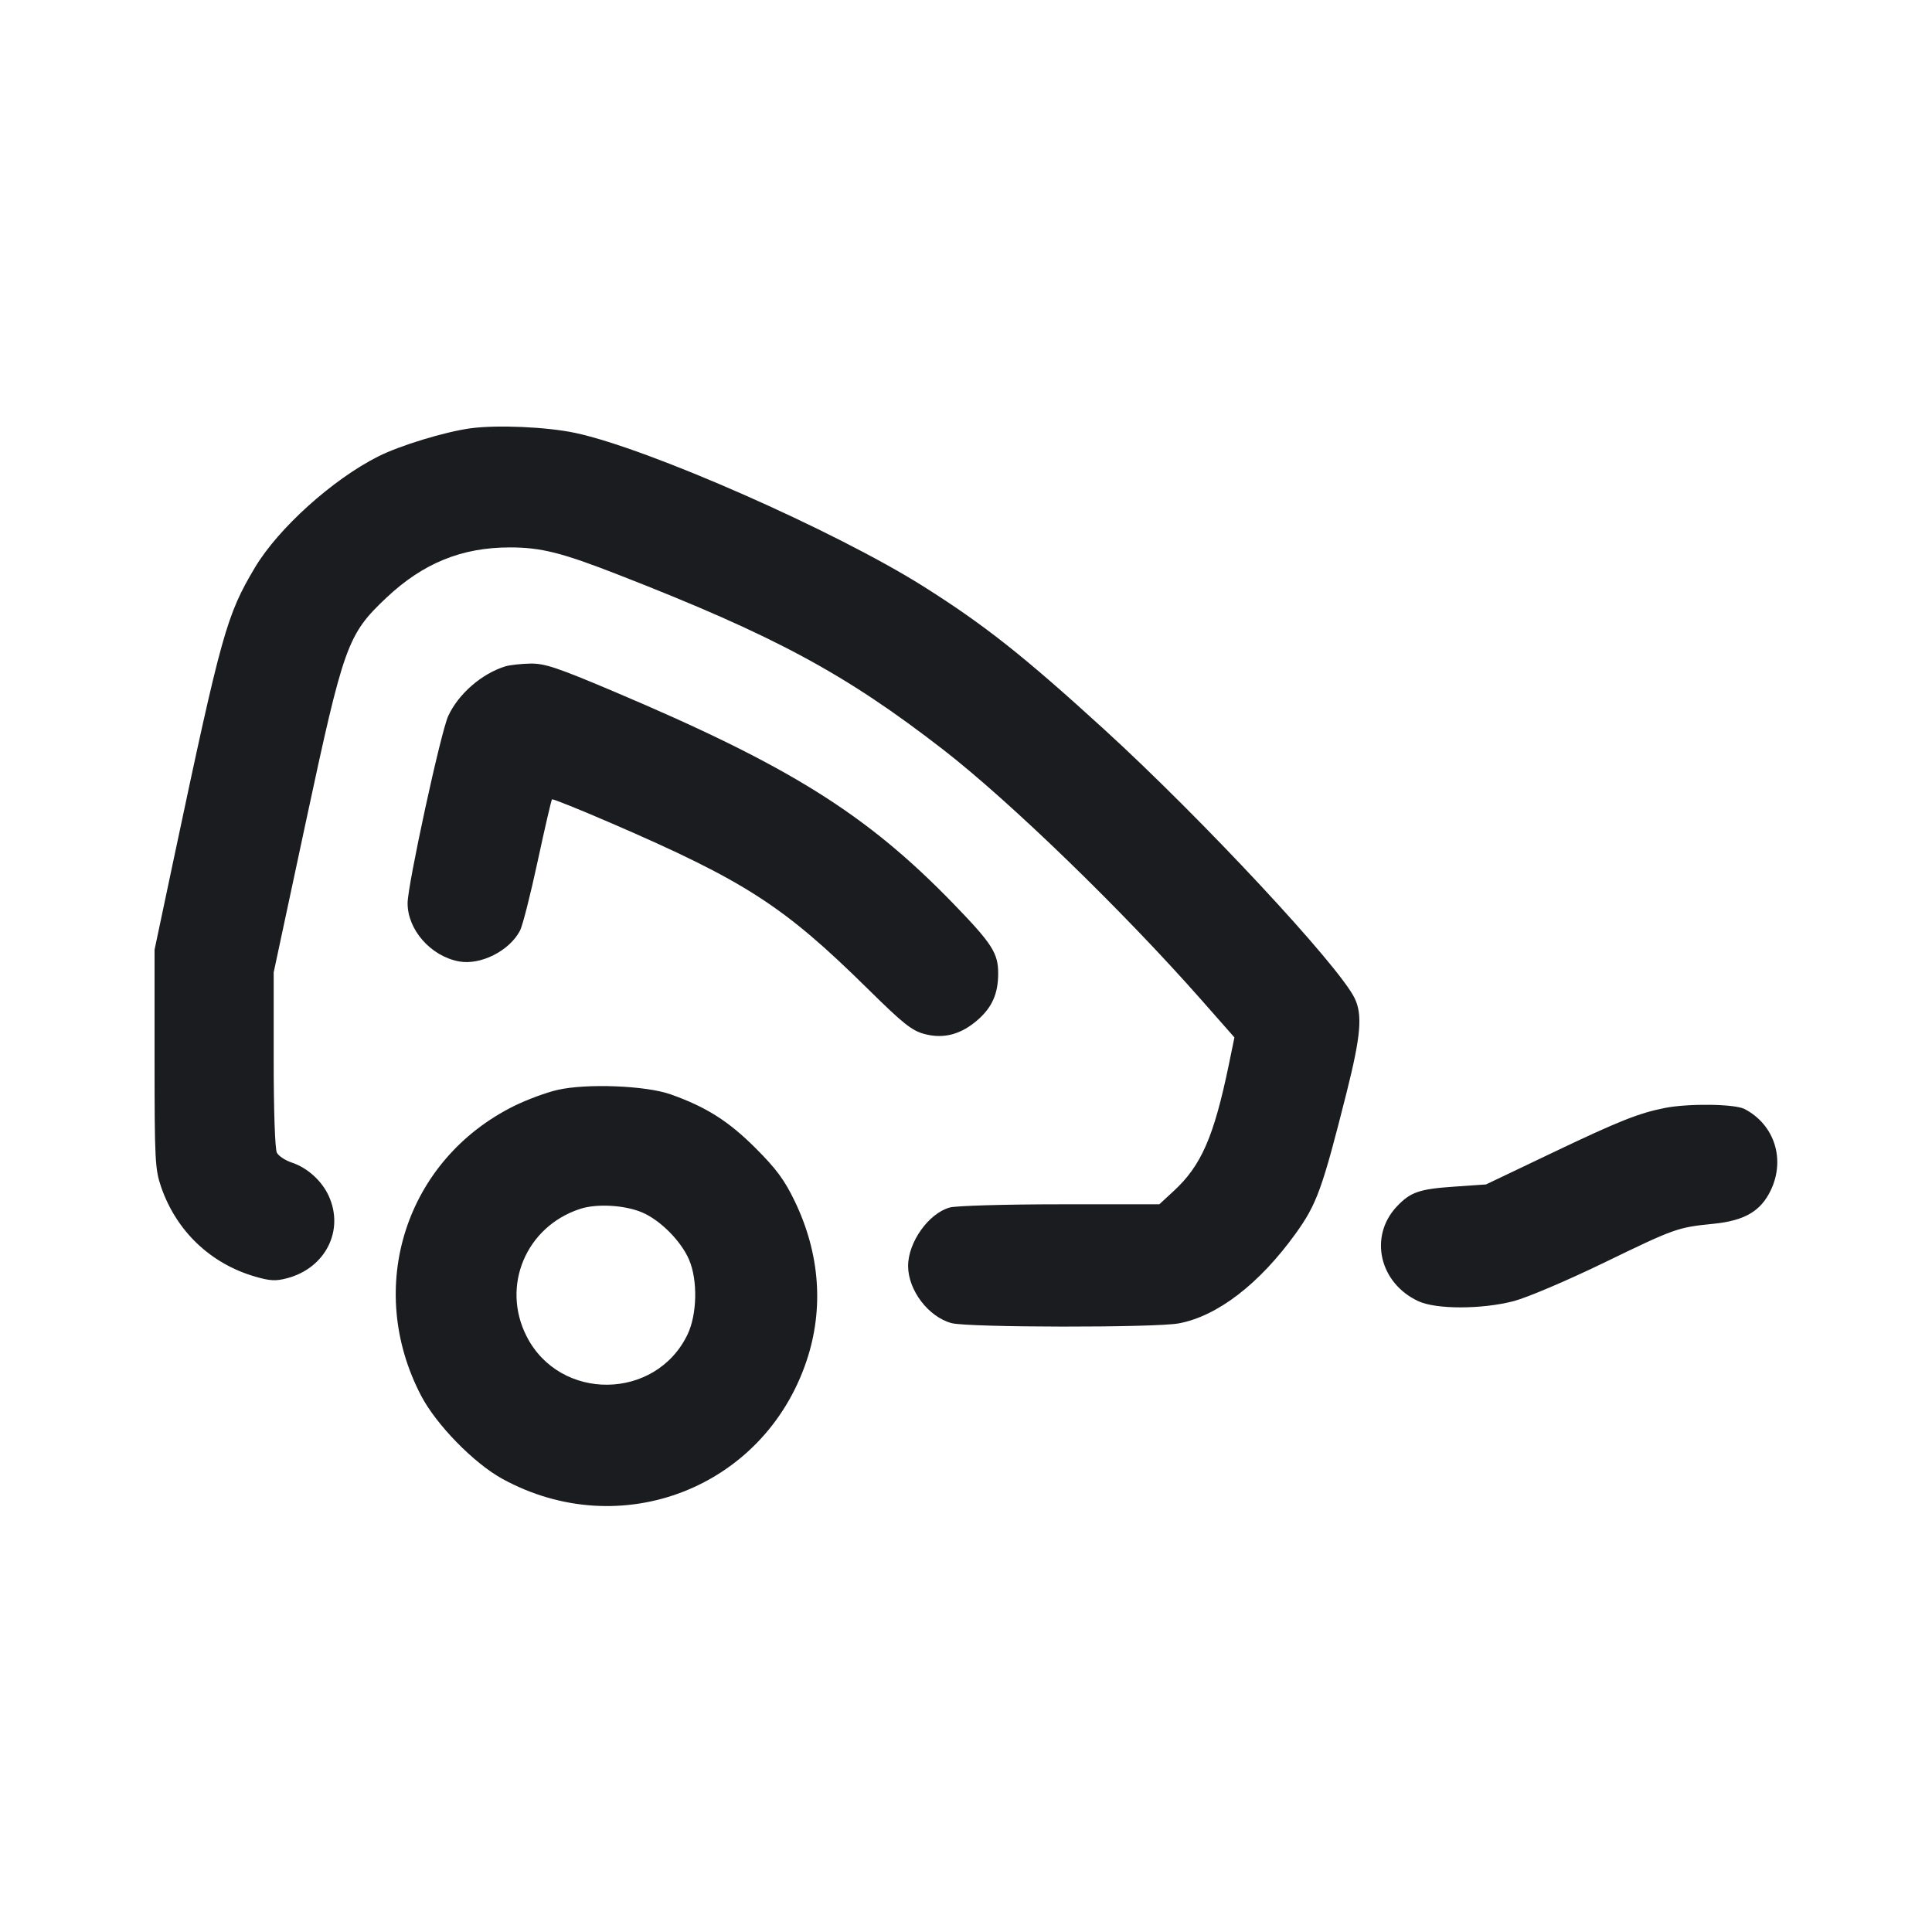 <svg width="32" height="32" viewBox="0 0 32 32" fill="none" xmlns="http://www.w3.org/2000/svg"><path d="M7.787 7.095 C 7.362 7.154,6.625 7.379,6.267 7.559 C 5.509 7.940,4.610 8.750,4.222 9.401 C 3.752 10.191,3.670 10.485,2.878 14.225 L 2.560 15.730 2.560 17.537 C 2.560 19.214,2.568 19.366,2.668 19.658 C 2.920 20.390,3.485 20.929,4.224 21.144 C 4.473 21.217,4.569 21.221,4.757 21.171 C 5.390 21.003,5.705 20.381,5.446 19.811 C 5.331 19.557,5.090 19.340,4.828 19.254 C 4.724 19.219,4.615 19.147,4.586 19.093 C 4.555 19.034,4.533 18.403,4.533 17.550 L 4.533 16.106 5.066 13.613 C 5.695 10.675,5.754 10.511,6.399 9.901 C 7.007 9.328,7.648 9.067,8.444 9.067 C 8.960 9.067,9.303 9.153,10.236 9.517 C 12.834 10.530,13.996 11.156,15.627 12.420 C 16.732 13.278,18.593 15.081,19.890 16.552 L 20.446 17.183 20.351 17.645 C 20.105 18.829,19.896 19.308,19.438 19.729 L 19.202 19.947 17.561 19.947 C 16.649 19.947,15.836 19.971,15.731 20.000 C 15.380 20.097,15.039 20.578,15.041 20.972 C 15.044 21.373,15.377 21.811,15.760 21.915 C 16.035 21.989,19.134 21.993,19.526 21.919 C 20.166 21.799,20.862 21.263,21.462 20.429 C 21.810 19.945,21.902 19.691,22.301 18.107 C 22.541 17.153,22.570 16.809,22.437 16.533 C 22.176 15.994,19.909 13.560,18.293 12.085 C 16.955 10.864,16.305 10.350,15.292 9.711 C 13.829 8.790,10.745 7.430,9.530 7.171 C 9.058 7.070,8.225 7.034,7.787 7.095 M8.373 11.036 C 7.981 11.156,7.594 11.491,7.424 11.859 C 7.301 12.125,6.751 14.659,6.751 14.960 C 6.751 15.401,7.134 15.836,7.601 15.924 C 7.960 15.991,8.440 15.749,8.614 15.412 C 8.656 15.330,8.788 14.813,8.906 14.262 C 9.025 13.711,9.131 13.251,9.143 13.240 C 9.154 13.228,9.592 13.404,10.115 13.630 C 12.342 14.593,12.980 15.005,14.373 16.378 C 14.963 16.960,15.104 17.072,15.315 17.127 C 15.631 17.211,15.920 17.133,16.195 16.892 C 16.434 16.683,16.533 16.455,16.533 16.122 C 16.533 15.787,16.432 15.630,15.797 14.974 C 14.351 13.481,13.074 12.683,10.145 11.444 C 9.230 11.057,9.021 10.987,8.785 10.991 C 8.632 10.994,8.447 11.014,8.373 11.036 M9.236 18.052 C 9.050 18.094,8.726 18.214,8.516 18.318 C 6.716 19.210,6.038 21.325,6.976 23.119 C 7.228 23.600,7.849 24.235,8.320 24.494 C 10.278 25.568,12.652 24.648,13.359 22.541 C 13.648 21.679,13.581 20.764,13.165 19.899 C 12.994 19.544,12.860 19.362,12.515 19.017 C 12.068 18.570,11.698 18.335,11.108 18.126 C 10.701 17.981,9.717 17.942,9.236 18.052 M27.577 18.351 C 27.145 18.436,26.808 18.570,25.707 19.096 L 24.613 19.618 24.080 19.655 C 23.508 19.694,23.361 19.745,23.137 19.982 C 22.669 20.477,22.845 21.252,23.493 21.552 C 23.788 21.689,24.542 21.688,25.071 21.551 C 25.292 21.493,25.949 21.214,26.560 20.918 C 27.751 20.341,27.781 20.330,28.387 20.269 C 28.895 20.217,29.161 20.062,29.327 19.720 C 29.576 19.205,29.392 18.628,28.896 18.369 C 28.734 18.284,27.970 18.274,27.577 18.351 M10.632 20.080 C 10.933 20.206,11.279 20.553,11.413 20.864 C 11.559 21.204,11.547 21.774,11.386 22.107 C 10.857 23.199,9.272 23.215,8.722 22.133 C 8.298 21.300,8.712 20.315,9.609 20.023 C 9.883 19.933,10.343 19.959,10.632 20.080 " fill="#1A1C1F" stroke="none" fill-rule="evenodd"></path></svg>